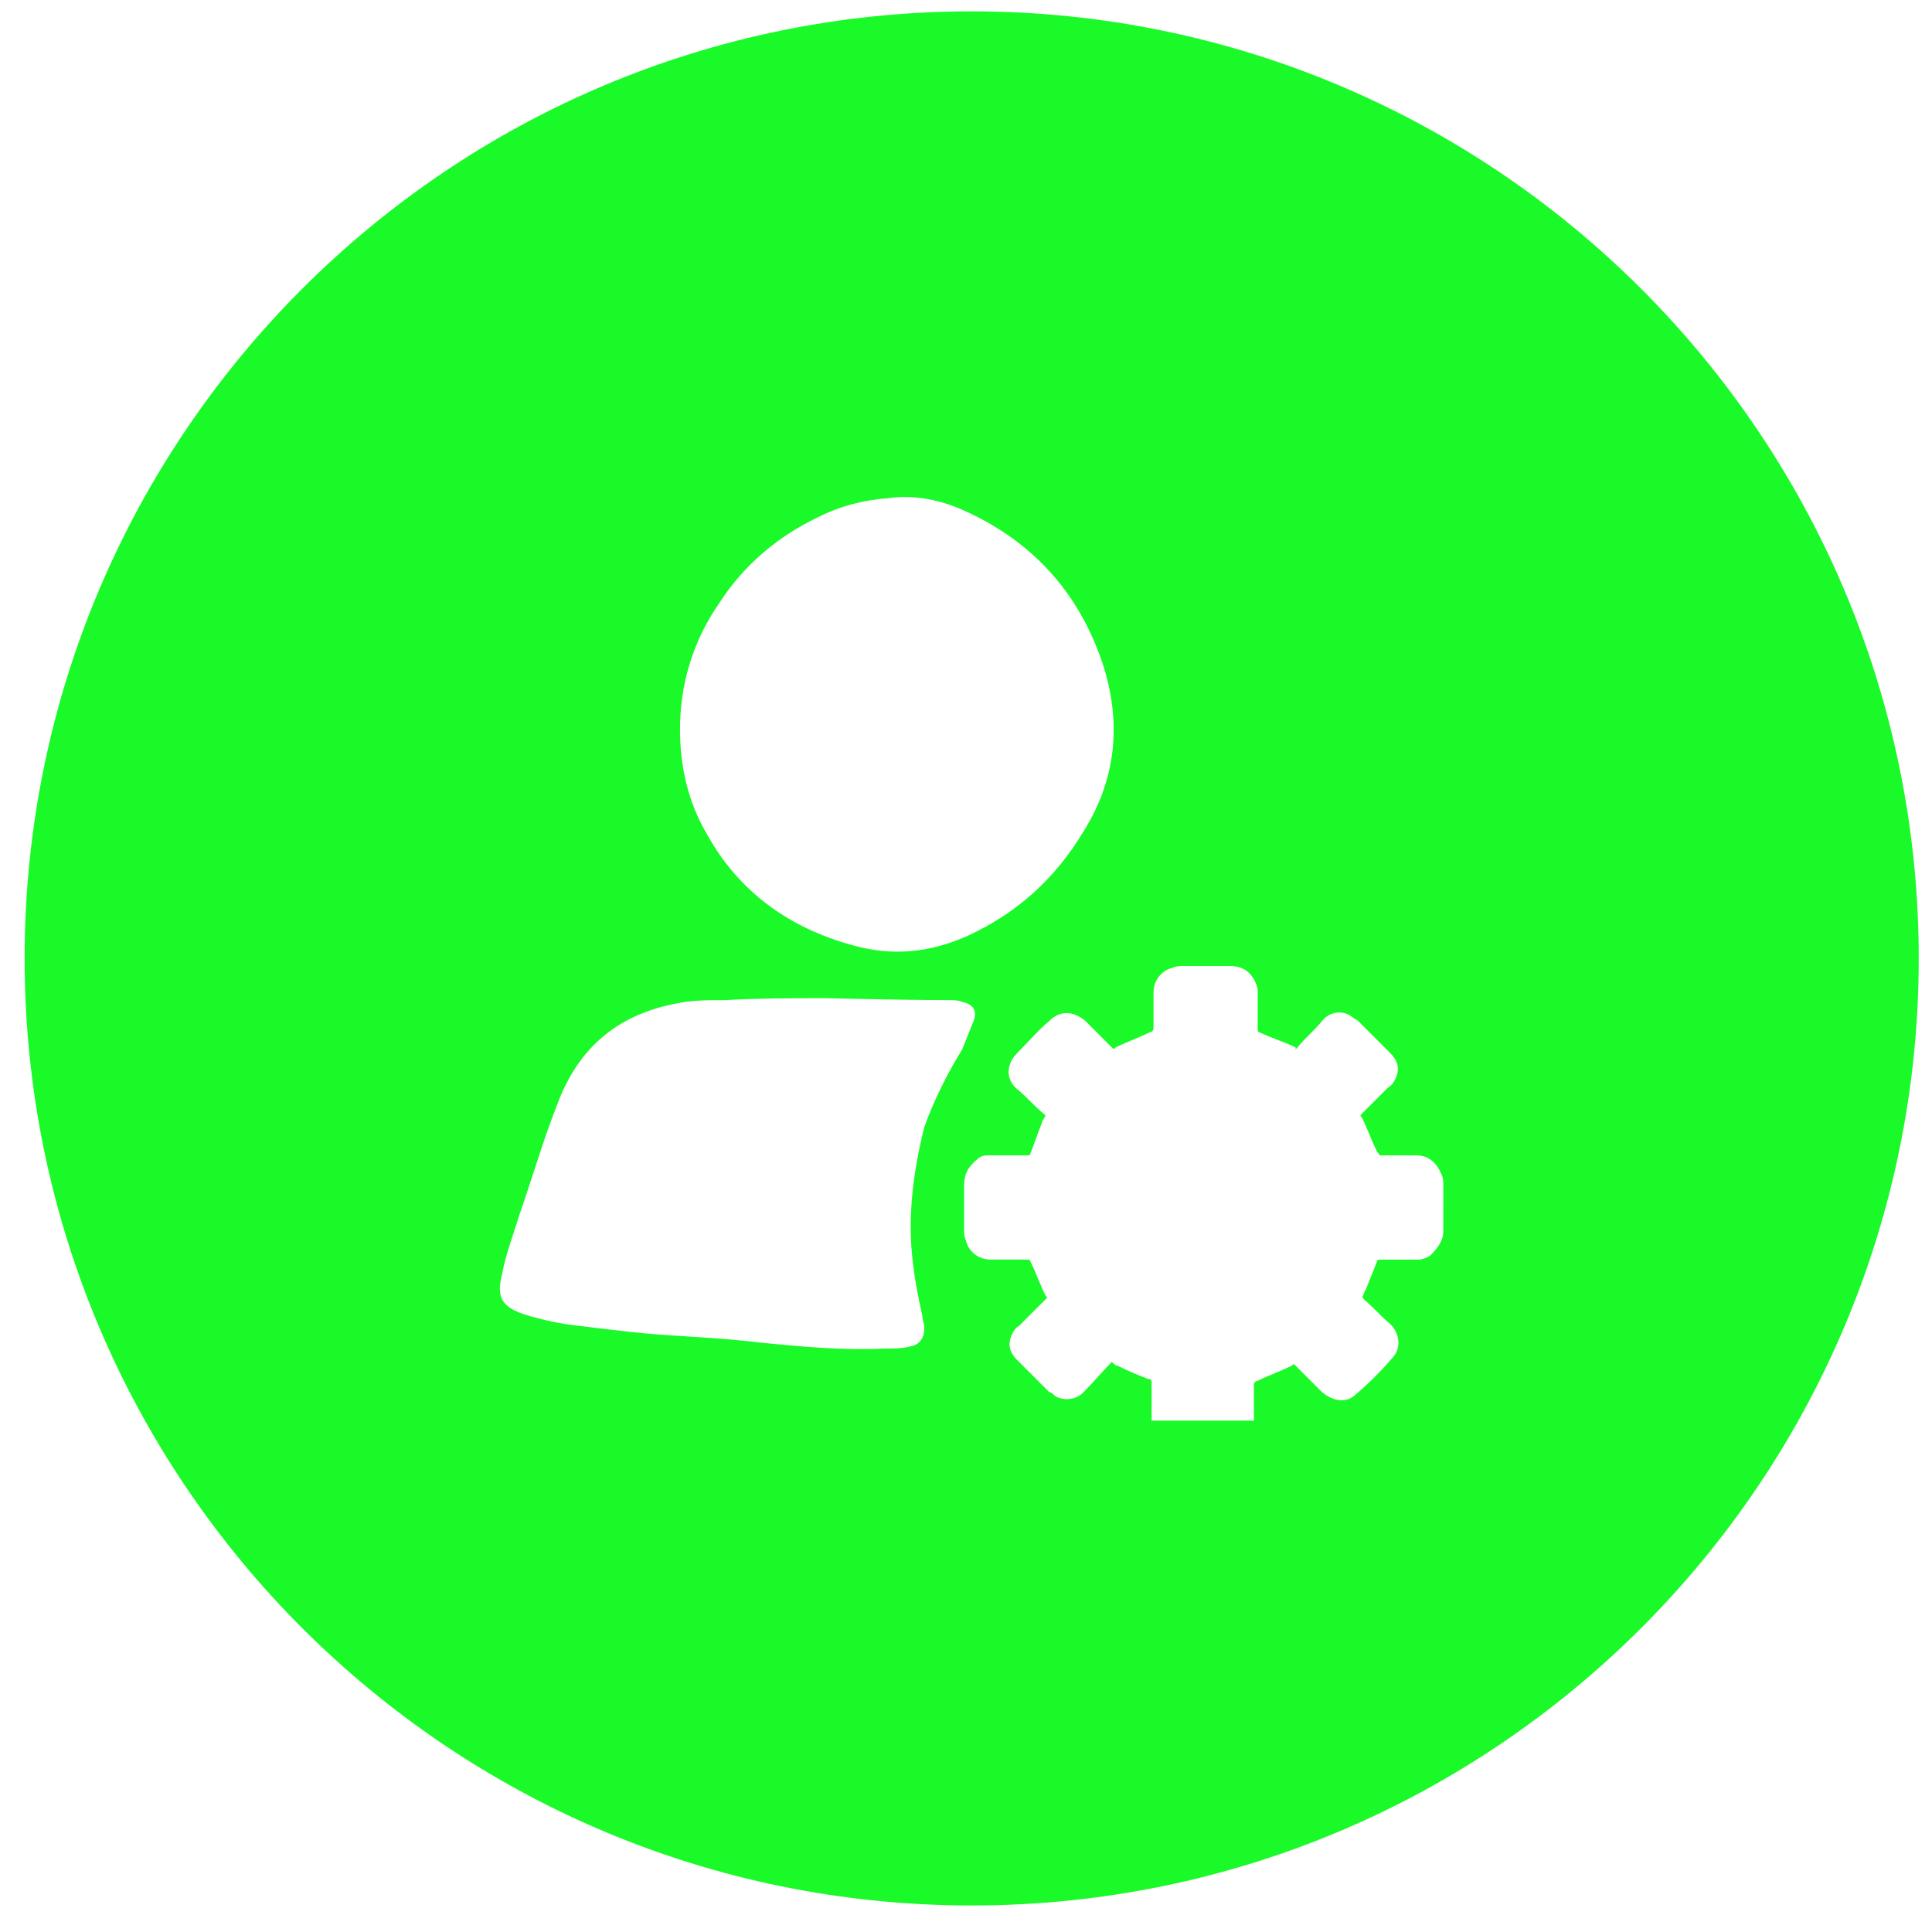<?xml version="1.0" standalone="no"?><!DOCTYPE svg PUBLIC "-//W3C//DTD SVG 1.1//EN" "http://www.w3.org/Graphics/SVG/1.1/DTD/svg11.dtd"><svg t="1533208878717" class="icon" style="" viewBox="0 0 1024 1024" version="1.1" xmlns="http://www.w3.org/2000/svg" p-id="23527" xmlns:xlink="http://www.w3.org/1999/xlink" width="32" height="32"><defs><style type="text/css"></style></defs><path d="M515.012 6.024c-277.082 0-501.961 224.878-501.961 501.961s224.878 501.961 501.961 501.961 501.961-224.878 501.961-501.961-224.878-501.961-501.961-501.961zM381.49 319.247c13.051-20.078 31.122-35.137 52.204-45.176 12.047-6.024 24.094-9.035 37.145-10.039 14.055-2.008 28.11 1.004 41.161 7.027 37.145 17.067 61.239 45.176 73.286 83.325 9.035 30.118 6.024 59.231-11.043 86.337-15.059 25.098-35.137 43.169-61.239 55.216-20.078 9.035-40.157 11.043-61.239 5.02-33.129-9.035-60.235-28.11-77.302-59.231-10.039-17.067-14.055-36.141-14.055-55.216 0-24.094 7.027-47.184 21.082-67.263z m102.4 350.369c1.004 9.035 3.012 19.075 5.02 28.11 0 2.008 1.004 4.016 1.004 6.024 0 5.02-2.008 9.035-8.031 10.039-4.016 1.004-9.035 1.004-14.055 1.004-21.082 1.004-42.165-1.004-63.247-3.012-16.063-2.008-33.129-3.012-49.192-4.016-16.063-1.004-32.125-3.012-48.188-5.02-10.039-1.004-19.075-3.012-29.114-6.024-12.047-4.016-15.059-9.035-12.047-21.082 2.008-11.043 6.024-21.082 9.035-31.122 7.027-20.078 13.051-41.161 21.082-61.239 11.043-28.11 31.122-45.176 61.239-51.2 9.035-2.008 18.071-2.008 27.106-2.008 18.071-1.004 36.141-1.004 53.208-1.004 0 0 42.165 1.004 64.251 1.004 3.012 0 6.024 0 8.031 1.004 6.024 1.004 8.031 5.02 6.024 10.039l-6.024 15.059c-8.031 13.051-15.059 27.106-20.078 41.161-6.024 24.094-9.035 48.188-6.024 72.282z m274.071-4.016c-2.008 1.004-4.016 2.008-6.024 2.008h-20.078c-1.004 0-2.008 0-2.008 1.004l-6.024 15.059c-1.004 1.004-1.004 3.012-2.008 4.016 0 0 1.004 0 1.004 1.004 5.02 4.016 9.035 9.035 14.055 13.051 5.02 5.02 6.024 13.051 1.004 18.071-6.024 7.027-12.047 13.051-19.075 19.075-5.02 5.02-12.047 4.016-18.071-1.004l-14.055-14.055c-1.004-1.004-1.004-1.004-2.008 0-6.024 3.012-12.047 5.02-18.071 8.031-1.004 0-2.008 1.004-2.008 2.008V752.941h-54.212v-20.078c0-1.004 0-2.008-2.008-2.008-5.02-2.008-10.039-4.016-16.063-7.027-1.004 0-2.008-1.004-3.012-2.008-5.02 5.02-9.035 10.039-14.055 15.059-4.016 5.02-11.043 6.024-16.063 3.012-1.004-1.004-2.008-2.008-3.012-2.008l-17.067-17.067c-4.016-4.016-5.02-8.031-3.012-13.051 1.004-2.008 2.008-4.016 4.016-5.02l14.055-14.055c1.004-1.004 1.004-1.004 0-2.008-3.012-6.024-5.02-12.047-8.031-18.071 0-1.004-1.004-1.004-2.008-1.004h-19.075c-7.027 0-12.047-5.02-13.051-10.039-1.004-2.008-1.004-4.016-1.004-5.02v-24.094c0-6.024 2.008-10.039 7.027-14.055 2.008-2.008 4.016-2.008 6.024-2.008h20.078c1.004 0 2.008 0 2.008-1.004 2.008-5.02 4.016-11.043 6.024-16.063 0-1.004 1.004-2.008 2.008-4.016l-1.004-1.004c-5.02-4.016-9.035-9.035-14.055-13.051-6.024-5.02-6.024-13.051 0-19.075 6.024-6.024 11.043-12.047 17.067-17.067 6.024-6.024 13.051-5.02 19.075 0l14.055 14.055c1.004 1.004 1.004 1.004 2.008 0 6.024-3.012 12.047-5.02 18.071-8.031 1.004 0 2.008-1.004 2.008-2.008v-19.075c0-7.027 5.02-12.047 10.039-13.051 2.008-1.004 4.016-1.004 6.024-1.004h24.094c6.024 0 10.039 2.008 13.051 7.027 1.004 2.008 2.008 4.016 2.008 6.024v20.078c0 1.004 0 2.008 1.004 2.008 6.024 3.012 13.051 5.02 19.075 8.031v1.004l1.004-1.004c4.016-5.02 9.035-9.035 13.051-14.055 4.016-5.02 11.043-6.024 16.063-2.008 1.004 1.004 2.008 1.004 3.012 2.008l17.067 17.067c4.016 4.016 5.02 8.031 3.012 13.051-1.004 2.008-2.008 4.016-4.016 5.02l-14.055 14.055c-1.004 1.004-1.004 1.004 0 2.008 3.012 6.024 5.02 12.047 8.031 18.071 1.004 1.004 1.004 2.008 2.008 2.008h19.075c7.027 0 11.043 5.02 13.051 10.039 1.004 2.008 1.004 4.016 1.004 6.024V652.549c0 5.02-3.012 9.035-7.027 13.051z" fill="#1afa29" p-id="23528"></path></svg>